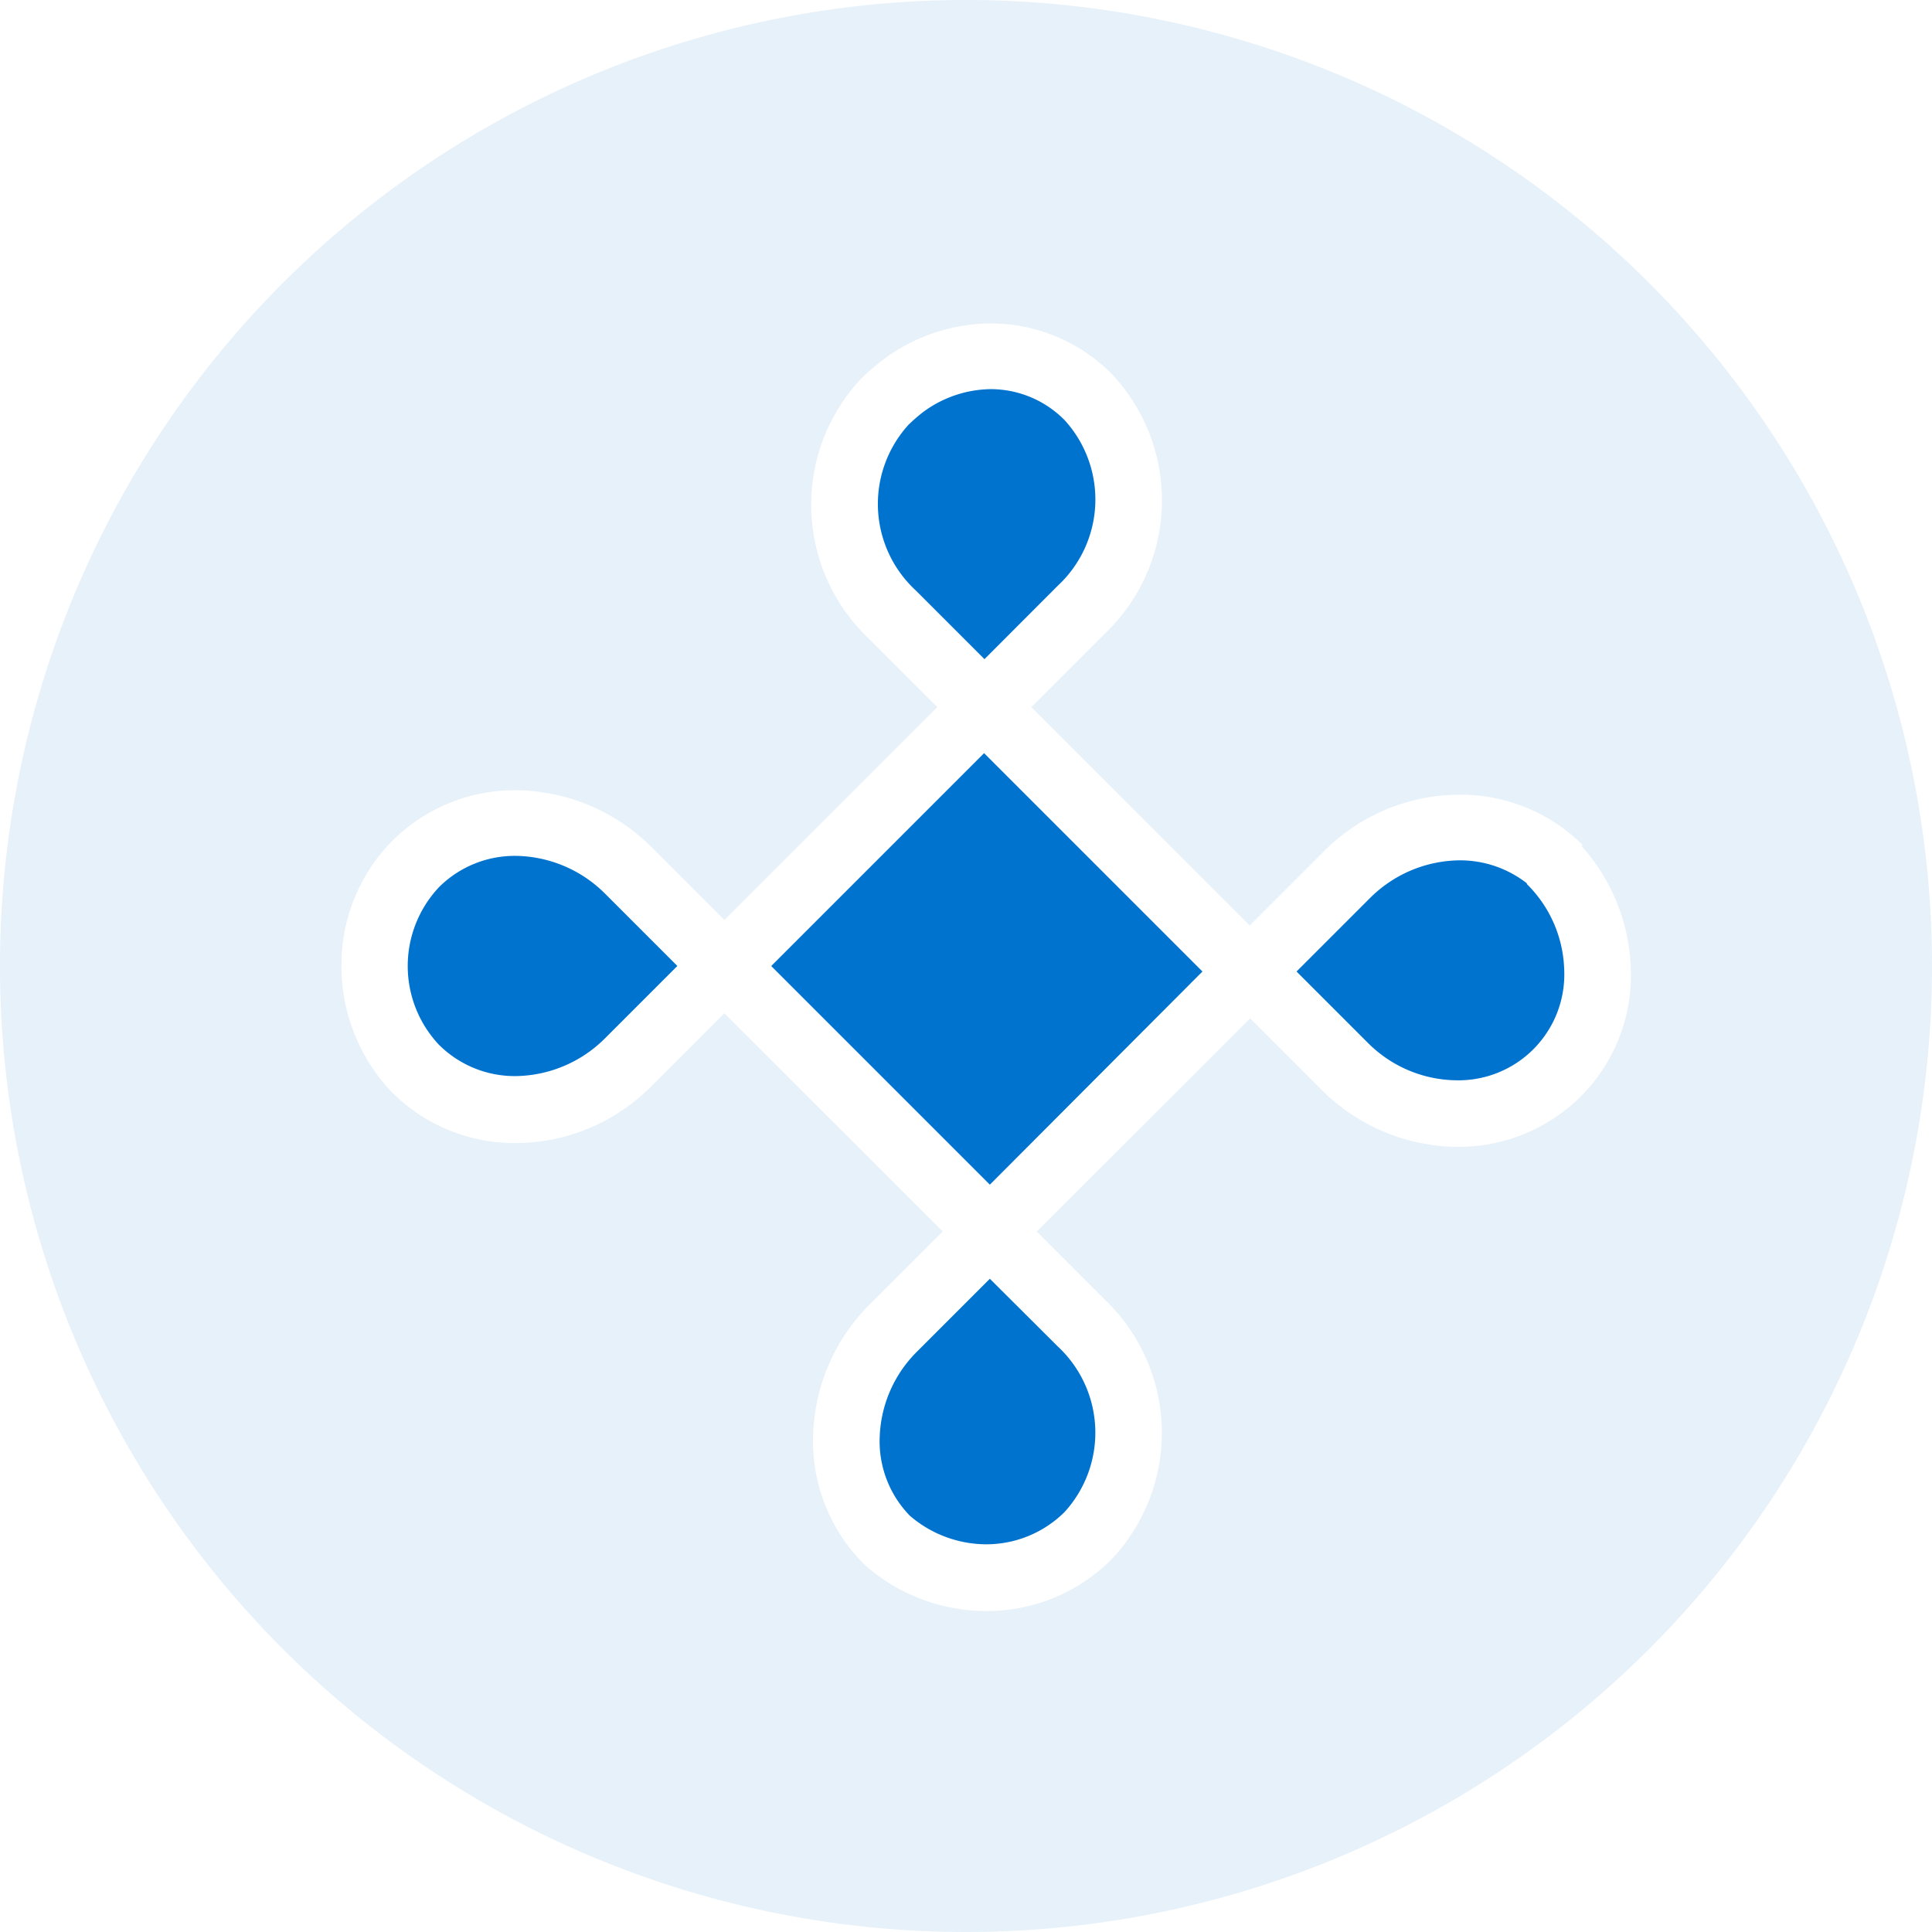 <svg xmlns="http://www.w3.org/2000/svg" width="55" height="55" viewBox="0 0 55 55"><g transform="translate(3616 13045.5)"><path d="M470.21,679.3l-2.06,2.06a3.593,3.593,0,0,0-1.075,2.425,3.035,3.035,0,0,0,.858,2.261,3.346,3.346,0,0,0,2.164.813,3.161,3.161,0,0,0,2.239-.918,3.351,3.351,0,0,0-.194-4.716L470.21,679.3Z" transform="translate(-4058.031 -13688.396)" fill="#0073cf"/><path d="M431.924,491.084,425.7,484.86l6.06-6.06,6.216,6.216Z" transform="translate(-4019.745 -13502.859)" fill="#0073cf"/><path d="M290.128,518a3.056,3.056,0,0,0-2.179.881,3.274,3.274,0,0,0-.008,4.5l.008.007a3.056,3.056,0,0,0,2.179.881,3.657,3.657,0,0,0,2.537-1.075l2.06-2.06-2.06-2.06A3.657,3.657,0,0,0,290.128,518Z" transform="translate(-3891.442 -13539.135)" fill="#0073cf"/><path d="M471.516,345.5a3.351,3.351,0,0,0,.194-4.716,2.956,2.956,0,0,0-2.1-.881,3.3,3.3,0,0,0-1.933.657,4.809,4.809,0,0,0-.41.358,3.349,3.349,0,0,0,.2,4.709l1.963,1.963Z" transform="translate(-4057.404 -13374.325)" fill="#0073cf"/><path d="M632.652,520.372l.007-.015a3.088,3.088,0,0,0-1.933-.657,3.657,3.657,0,0,0-2.537,1.075l-2.09,2.09,2.022,2.022a3.612,3.612,0,0,0,2.537,1.075,3.014,3.014,0,0,0,3.06-3.164A3.565,3.565,0,0,0,632.652,520.372Z" transform="translate(-4205.189 -13540.708)" fill="#0073cf"/><path d="M159,191.5A27.5,27.5,0,1,0,186.5,219,27.5,27.5,0,0,0,159,191.5Zm17.5,31.216a4.936,4.936,0,0,1-3.515,1.433,5.531,5.531,0,0,1-3.873-1.634l-2.022-2.022-6.075,6.067,1.933,1.933a5.244,5.244,0,0,1,.194,7.4,5.016,5.016,0,0,1-3.575,1.47,5.215,5.215,0,0,1-3.44-1.306l-.045-.045a4.924,4.924,0,0,1-1.433-3.687,5.479,5.479,0,0,1,1.627-3.709l2.06-2.06-6.216-6.209-2.06,2.06a5.455,5.455,0,0,1-3.873,1.634,4.923,4.923,0,0,1-3.515-1.433l-.052-.052a5.2,5.2,0,0,1-1.4-3.612,5.007,5.007,0,0,1,1.455-3.515,4.936,4.936,0,0,1,3.515-1.433,5.531,5.531,0,0,1,3.873,1.634l2.06,2.06,6.06-6.06-1.963-1.963a5.244,5.244,0,0,1-.194-7.4l.015-.015a6.787,6.787,0,0,1,.612-.522,5.141,5.141,0,0,1,3.052-1.022,4.84,4.84,0,0,1,3.44,1.433,5.244,5.244,0,0,1-.194,7.4l-2.09,2.09,6.216,6.216,2.09-2.09a5.455,5.455,0,0,1,3.873-1.634,4.923,4.923,0,0,1,3.515,1.433l-.03.03a5.477,5.477,0,0,1,1.4,3.463A4.878,4.878,0,0,1,176.5,222.716Z" transform="translate(-3747.5 -13237)" fill="#0073cf" opacity="0.1"/></g></svg>
